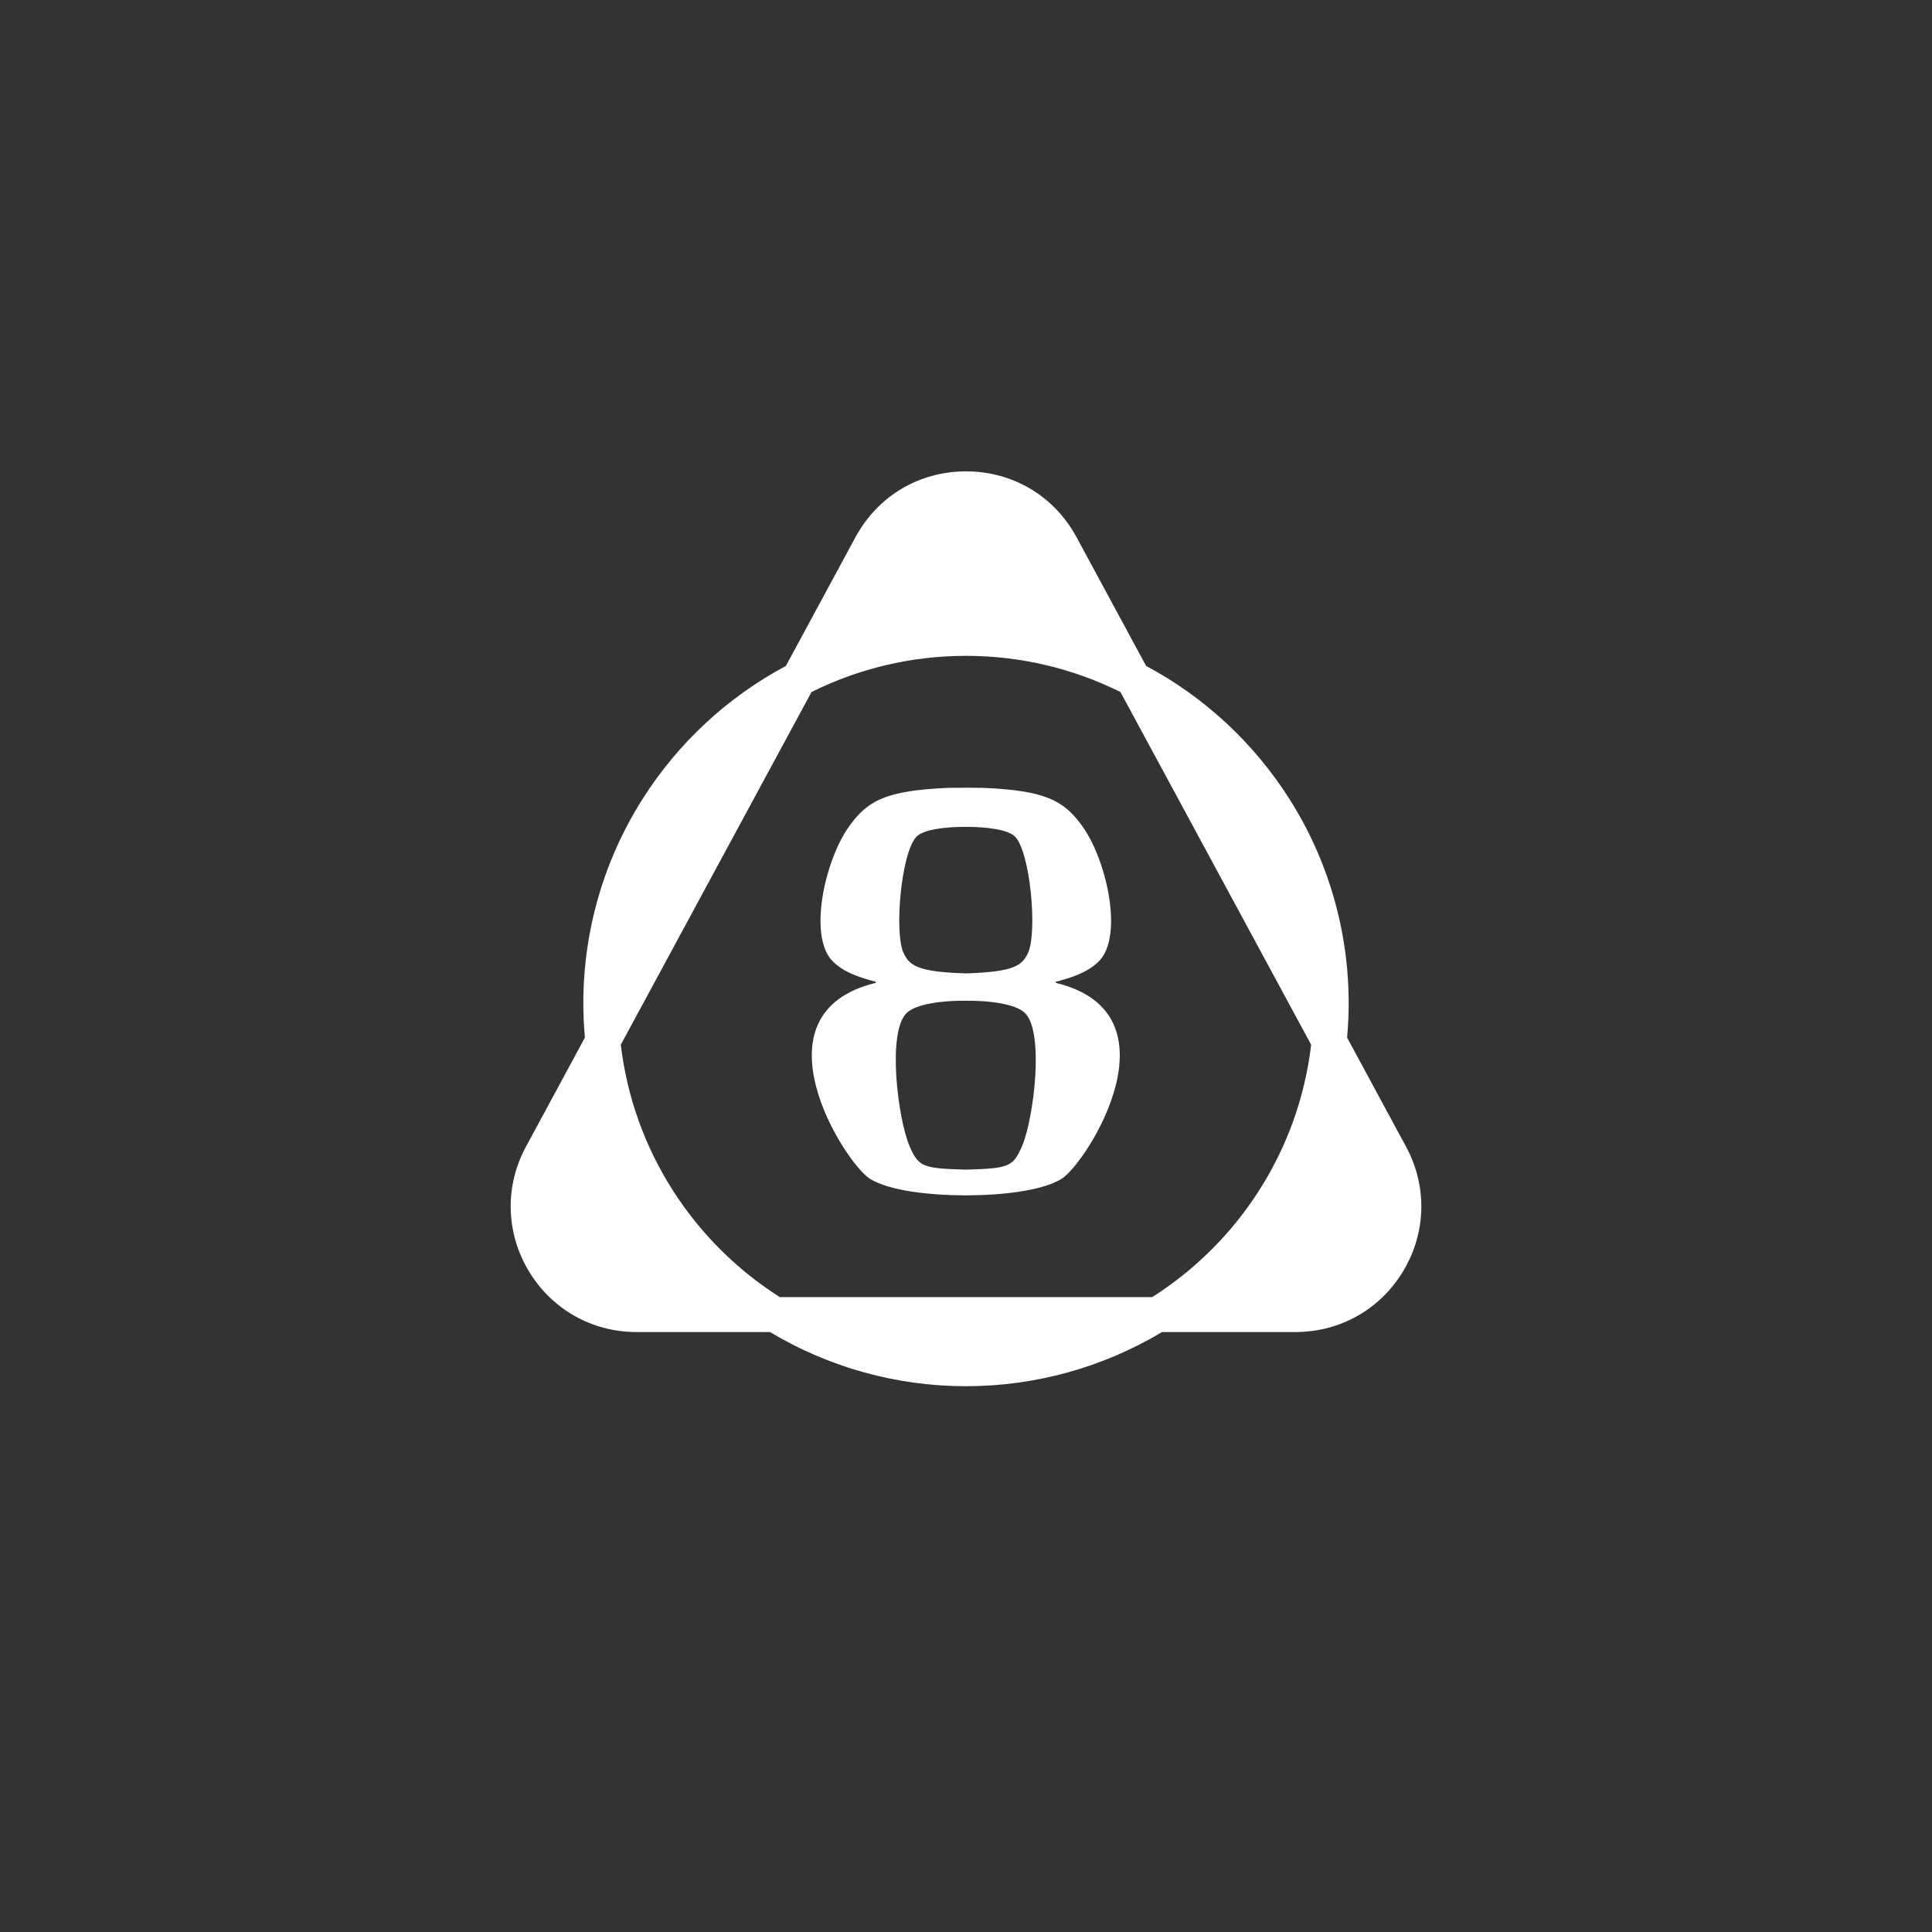 <?xml version="1.0" encoding="utf-8"?>
<!-- Generator: Adobe Illustrator 23.0.1, SVG Export Plug-In . SVG Version: 6.00 Build 0)  -->
<svg version="1.1" id="Livello_1" xmlns="http://www.w3.org/2000/svg" xmlns:xlink="http://www.w3.org/1999/xlink" x="0px" y="0px"
	 viewBox="0 0 800 800" style="enable-background:new 0 0 800 800;" xml:space="preserve">
<rect x="0" y="0" width="800" height="800" fill="#333333" stroke="none"/>
<style type="text/css">
	.st0{fill:#FFFFFF;}
</style>
<g>
	<g>
		<g>
			<g>
				<path class="st0" d="M582.21,474.81l-24.41-45.17c0.43-4.8,0.66-9.52,0.66-14.11c0-30.06-8.46-59.32-24.48-84.6
					c-14.73-23.26-35.19-42.25-59.4-55.18l-28.8-53.3c-9.25-17.07-26.36-27.27-45.79-27.27c-19.41,0-36.52,10.2-45.77,27.27
					l-28.8,53.3c-24.21,12.93-44.69,31.93-59.4,55.18c-16.01,25.28-24.48,54.54-24.48,84.6c0,4.57,0.23,9.31,0.66,14.11
					l-24.41,45.17c-8.81,16.28-8.4,35.48,1.08,51.37c9.48,15.91,26.17,25.39,44.69,25.39h55.26c24.54,14.67,52.49,22.43,81.17,22.43
					c28.7,0,56.65-7.76,81.19-22.43h55.26c18.52,0,35.21-9.48,44.69-25.39C590.61,510.29,591.02,491.09,582.21,474.81z
					 M477.1,537.11H322.9c-35.65-22.66-60.64-60.54-65.84-104.51l78.97-146.05c19.28-9.58,40.99-14.98,63.95-14.98
					c22.99,0,44.69,5.4,63.97,14.98l78.97,146.05C537.73,476.57,512.75,514.45,477.1,537.11z"/>
				<path class="st0" d="M437.16,406.97v-0.43c5.52-1.5,13.08-3.55,17.99-8.63c9.87-10.2,3.36-40.29-6.11-54.53
					c-8.29-12.44-16.84-15.97-41.57-17.14c-2.15-0.03-4.72-0.06-7.56-0.06c-2.84,0-5.41,0.03-7.56,0.06
					c-24.74,1.17-33.29,4.69-41.57,17.14c-9.47,14.23-15.98,44.33-6.11,54.53c4.91,5.08,12.47,7.13,17.99,8.63v0.43
					c-52.43,12.71-12.68,74.89-2.38,81.18c8.15,4.96,24.45,6.77,39.63,6.83c15.18-0.06,31.48-1.87,39.63-6.83
					C449.84,481.86,489.6,419.67,437.16,406.97z M379.54,346.41c2.86-2.89,11.66-4.06,20.37-4.02c8.71-0.04,17.51,1.13,20.37,4.02
					c6.37,6.4,9.28,39.44,5.49,47.96c-2.42,5.44-5.8,8.07-25.87,8.69c-20.07-0.62-23.44-3.25-25.85-8.69
					C370.27,385.85,373.16,352.81,379.54,346.41z M423.2,474.6c-3.73,8.62-5.51,9.22-23.29,9.72c-17.79-0.5-19.56-1.1-23.28-9.72
					c-4.8-11.1-9.53-47.86-0.96-55.37c4.02-3.52,14.28-4.94,24.24-4.85c9.97-0.1,20.22,1.32,24.24,4.85
					C432.71,426.74,427.99,463.51,423.2,474.6z"/>
			</g>
		</g>
	</g>
</g>
</svg>
